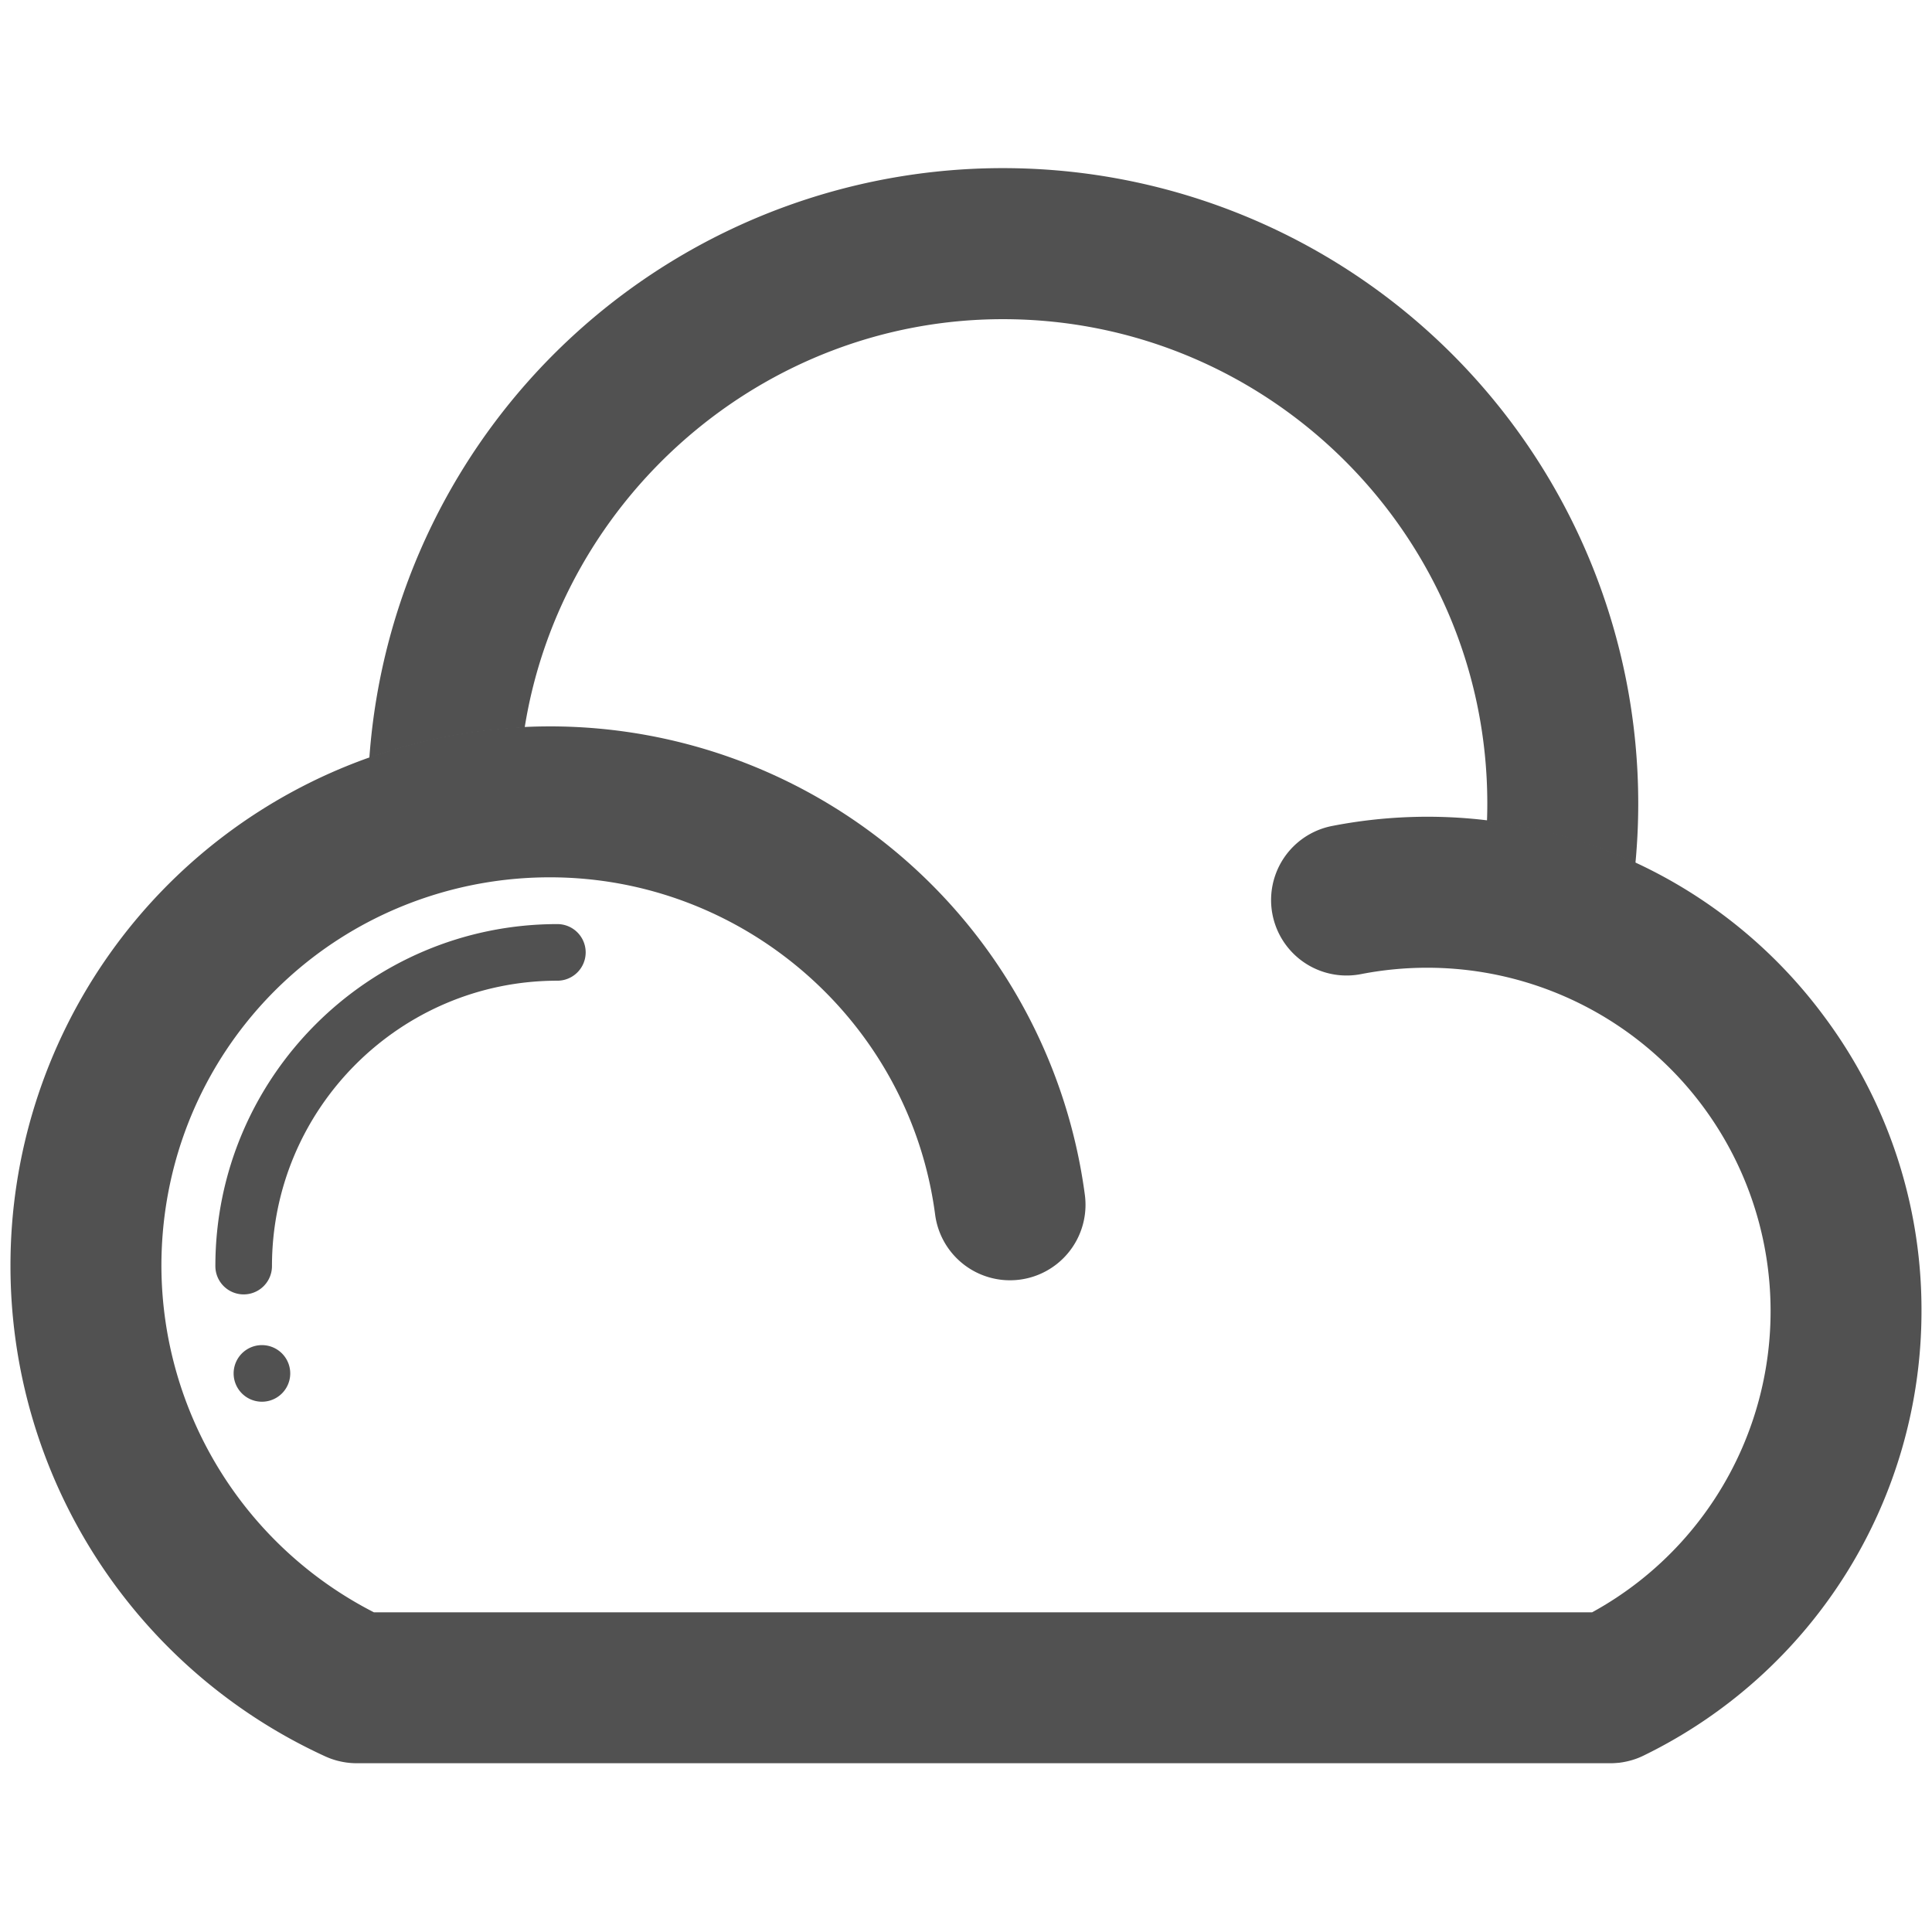 <?xml version="1.0" standalone="no"?><!DOCTYPE svg PUBLIC "-//W3C//DTD SVG 1.1//EN" "http://www.w3.org/Graphics/SVG/1.1/DTD/svg11.dtd"><svg t="1527565675251" class="icon" style="" viewBox="0 0 1024 1024" version="1.1" xmlns="http://www.w3.org/2000/svg" p-id="6446" xmlns:xlink="http://www.w3.org/1999/xlink" width="200" height="200"><defs><style type="text/css"></style></defs><path d="M278.09 385.6c19.52-122.18 126.5-216.43 253.5-216.43 141.55 0 256.71 115.16 256.71 256.71q0 4.62-0.17 9.24a260.36 260.36 0 0 1 48.77 10.69 263.62 263.62 0 0 1 29.91 11.69 334.1 334.1 0 0 0 1.49-31.62 336.7 336.7 0 0 0-672.54-24.12 281 281 0 0 1 30-8.87 286.74 286.74 0 0 1 52.33-7.29z" fill="#515151" p-id="6447"></path><path d="M138.83 727.94m-15 0a15 15 0 1 0 30 0 15 15 0 1 0-30 0Z" fill="#515151" p-id="6448"></path><path d="M967.15 539.16a260.85 260.85 0 0 0-100.35-82 263.62 263.62 0 0 0-29.91-11.69 260.36 260.36 0 0 0-48.77-10.69 264.1 264.1 0 0 0-82.08 3 40 40 0 1 0 15.33 78.52 183.66 183.66 0 0 1 35.11-3.38 182 182 0 0 1 87.39 341.63h-645.7A206.7 206.7 0 0 1 85.55 670.92c0-96.06 65.2-178.5 158.54-200.46a207.19 207.19 0 0 1 47.39-5.46c103 0 190.75 76.86 204.16 178.77A40 40 0 0 0 575 633.34 286 286 0 0 0 291.48 385q-6.7 0-13.39 0.32a286.74 286.74 0 0 0-52.31 7.28 281 281 0 0 0-30 8.87A285.62 285.62 0 0 0 5.55 670.92a285.94 285.94 0 0 0 166 259.61l0.53 0.25 0.27 0.12 0.29 0.13 0.14 0.06a39.67 39.67 0 0 0 6.52 2.25l0.62 0.14 1.22 0.27c0.48 0.1 1 0.18 1.45 0.26l0.4 0.07a39.7 39.7 0 0 0 6 0.47h664.62c1.31 0 2.62-0.08 3.93-0.21h0.15c0.48 0 1-0.11 1.43-0.18l0.74-0.1 1.09-0.2 1.1-0.22 0.83-0.19 1.41-0.36 0.57-0.16q0.9-0.27 1.78-0.57l0.22-0.07a39.76 39.76 0 0 0 4.57-1.94 262 262 0 0 0 147-235.44 259.9 259.9 0 0 0-51.28-155.75z" fill="#515151" p-id="6449"></path><path d="M295.42 489.79c-100 0-181.27 81.32-181.27 181.27a15 15 0 0 0 30 0c0-83.41 67.86-151.27 151.27-151.27a15 15 0 0 0 0-30z" fill="#515151" p-id="6450"></path></svg>